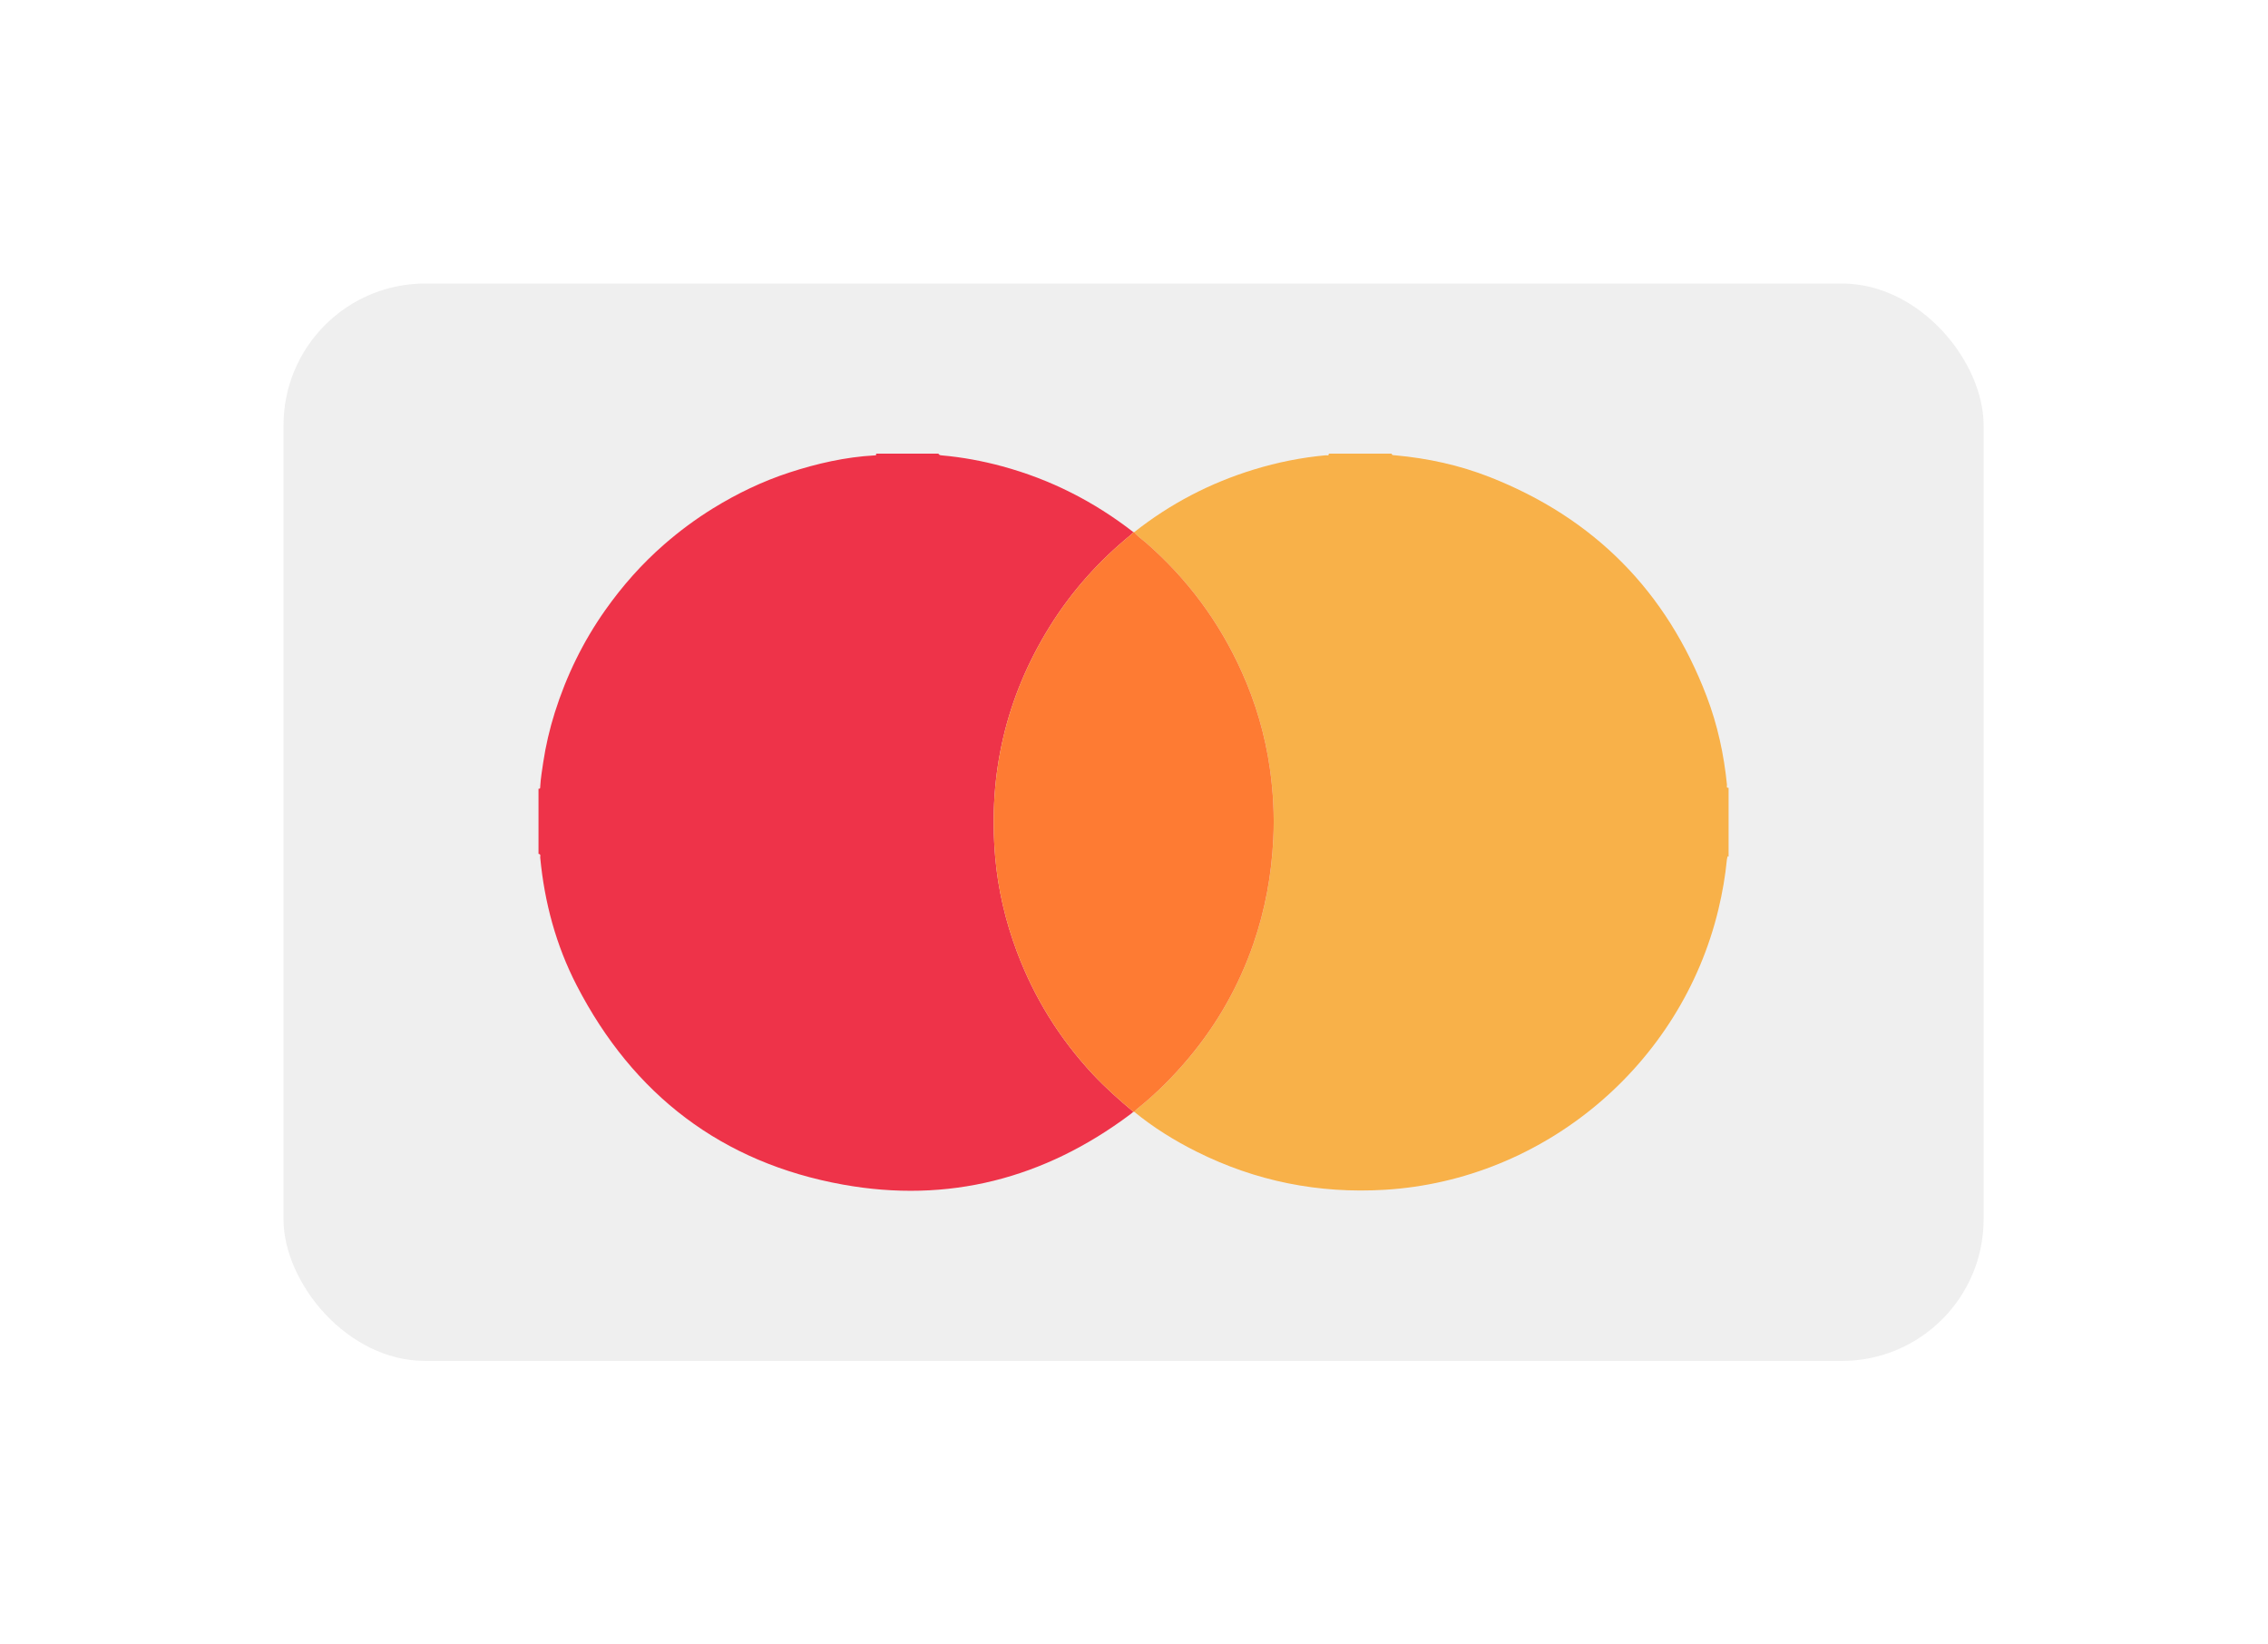 <svg width="80" height="58" viewBox="0 0 80 58" fill="none" xmlns="http://www.w3.org/2000/svg">
<g opacity="0.8" filter="url(#filter0_d_353_525)">
<rect x="10" y="6" width="59.969" height="38" rx="5" fill="#EBEBEB"/>
<g clip-path="url(#clip0_353_525)">
<path d="M30.9 12C31.632 12 32.365 12 33.097 12C33.147 12.055 33.147 12.055 33.224 12.062C33.943 12.126 34.65 12.256 35.346 12.445C37.048 12.905 38.588 13.688 39.98 14.77C39.949 14.801 39.922 14.836 39.888 14.863C38.757 15.786 37.795 16.861 37.024 18.103C35.474 20.599 34.852 23.317 35.105 26.237C35.205 27.38 35.467 28.491 35.87 29.567C36.477 31.184 37.369 32.624 38.547 33.888C38.992 34.364 39.478 34.795 39.977 35.212C39.94 35.243 39.904 35.277 39.864 35.306C36.837 37.572 33.444 38.451 29.729 37.78C25.46 37.01 22.334 34.613 20.342 30.756C19.613 29.343 19.205 27.828 19.055 26.244C19.051 26.2 19.089 26.124 18.995 26.117C18.995 25.352 18.995 24.585 18.995 23.819C19.066 23.827 19.054 23.771 19.056 23.734C19.072 23.453 19.119 23.175 19.16 22.897C19.25 22.297 19.388 21.707 19.57 21.13C19.978 19.837 20.566 18.63 21.349 17.52C21.951 16.667 22.638 15.89 23.423 15.206C23.965 14.733 24.542 14.305 25.155 13.927C26.004 13.404 26.898 12.974 27.845 12.665C28.82 12.347 29.816 12.12 30.844 12.062C30.881 12.06 30.927 12.062 30.9 12Z" fill="#EA001B"/>
<path d="M60.973 23.786C60.973 24.596 60.973 25.406 60.973 26.216C60.965 26.21 60.958 26.203 60.949 26.198C60.948 26.197 60.939 26.204 60.938 26.209C60.929 26.245 60.917 26.281 60.913 26.318C60.856 26.907 60.754 27.487 60.617 28.062C59.305 33.558 54.47 37.625 48.843 37.964C46.514 38.104 44.301 37.664 42.212 36.621C41.429 36.229 40.687 35.77 40.008 35.213C40.038 35.182 40.065 35.146 40.099 35.119C40.776 34.58 41.385 33.97 41.94 33.306C42.943 32.107 43.7 30.767 44.211 29.29C44.625 28.096 44.851 26.866 44.914 25.601C44.956 24.761 44.91 23.929 44.792 23.102C44.625 21.922 44.291 20.786 43.802 19.697C43.01 17.935 41.886 16.421 40.433 15.15C40.29 15.025 40.127 14.922 40.007 14.77C41.277 13.766 42.687 13.032 44.233 12.559C45.06 12.306 45.904 12.136 46.766 12.058C46.802 12.055 46.878 12.091 46.872 12C47.615 12 48.358 12 49.102 12C49.099 12.004 49.095 12.008 49.092 12.013C49.089 12.017 49.085 12.024 49.086 12.025C49.125 12.062 49.177 12.056 49.225 12.06C50.368 12.164 51.481 12.407 52.548 12.826C56.234 14.275 58.787 16.857 60.199 20.56C60.583 21.565 60.809 22.61 60.916 23.681C60.919 23.716 60.88 23.794 60.973 23.786Z" fill="#F69D1B"/>
<path d="M39.98 14.77C39.989 14.766 39.998 14.766 40.007 14.77C40.126 14.921 40.29 15.025 40.433 15.15C41.886 16.421 43.009 17.935 43.801 19.697C44.291 20.786 44.624 21.922 44.792 23.102C44.909 23.929 44.956 24.761 44.913 25.601C44.85 26.866 44.624 28.095 44.211 29.29C43.7 30.767 42.942 32.107 41.939 33.306C41.384 33.97 40.776 34.58 40.099 35.119C40.065 35.146 40.038 35.182 40.008 35.213L39.992 35.215L39.977 35.212C39.477 34.795 38.991 34.364 38.547 33.887C37.369 32.624 36.477 31.184 35.87 29.567C35.467 28.491 35.204 27.38 35.105 26.237C34.852 23.317 35.474 20.599 37.024 18.103C37.795 16.86 38.756 15.786 39.888 14.863C39.922 14.835 39.949 14.801 39.98 14.77Z" fill="#FE5A00"/>
</g>
</g>
<defs>
<filter id="filter0_d_353_525" x="0" y="0" width="79.969" height="58" filterUnits="userSpaceOnUse" color-interpolation-filters="sRGB">
<feFlood flood-opacity="0" result="BackgroundImageFix"/>
<feColorMatrix in="SourceAlpha" type="matrix" values="0 0 0 0 0 0 0 0 0 0 0 0 0 0 0 0 0 0 127 0" result="hardAlpha"/>
<feOffset dy="4"/>
<feGaussianBlur stdDeviation="5"/>
<feComposite in2="hardAlpha" operator="out"/>
<feColorMatrix type="matrix" values="0 0 0 0 0 0 0 0 0 0 0 0 0 0 0 0 0 0 0.25 0"/>
<feBlend mode="normal" in2="BackgroundImageFix" result="effect1_dropShadow_353_525"/>
<feBlend mode="normal" in="SourceGraphic" in2="effect1_dropShadow_353_525" result="shape"/>
</filter>
<clipPath id="clip0_353_525">
<rect width="41.978" height="26" fill="white" transform="translate(18.995 12)"/>
</clipPath>
</defs>
</svg>
